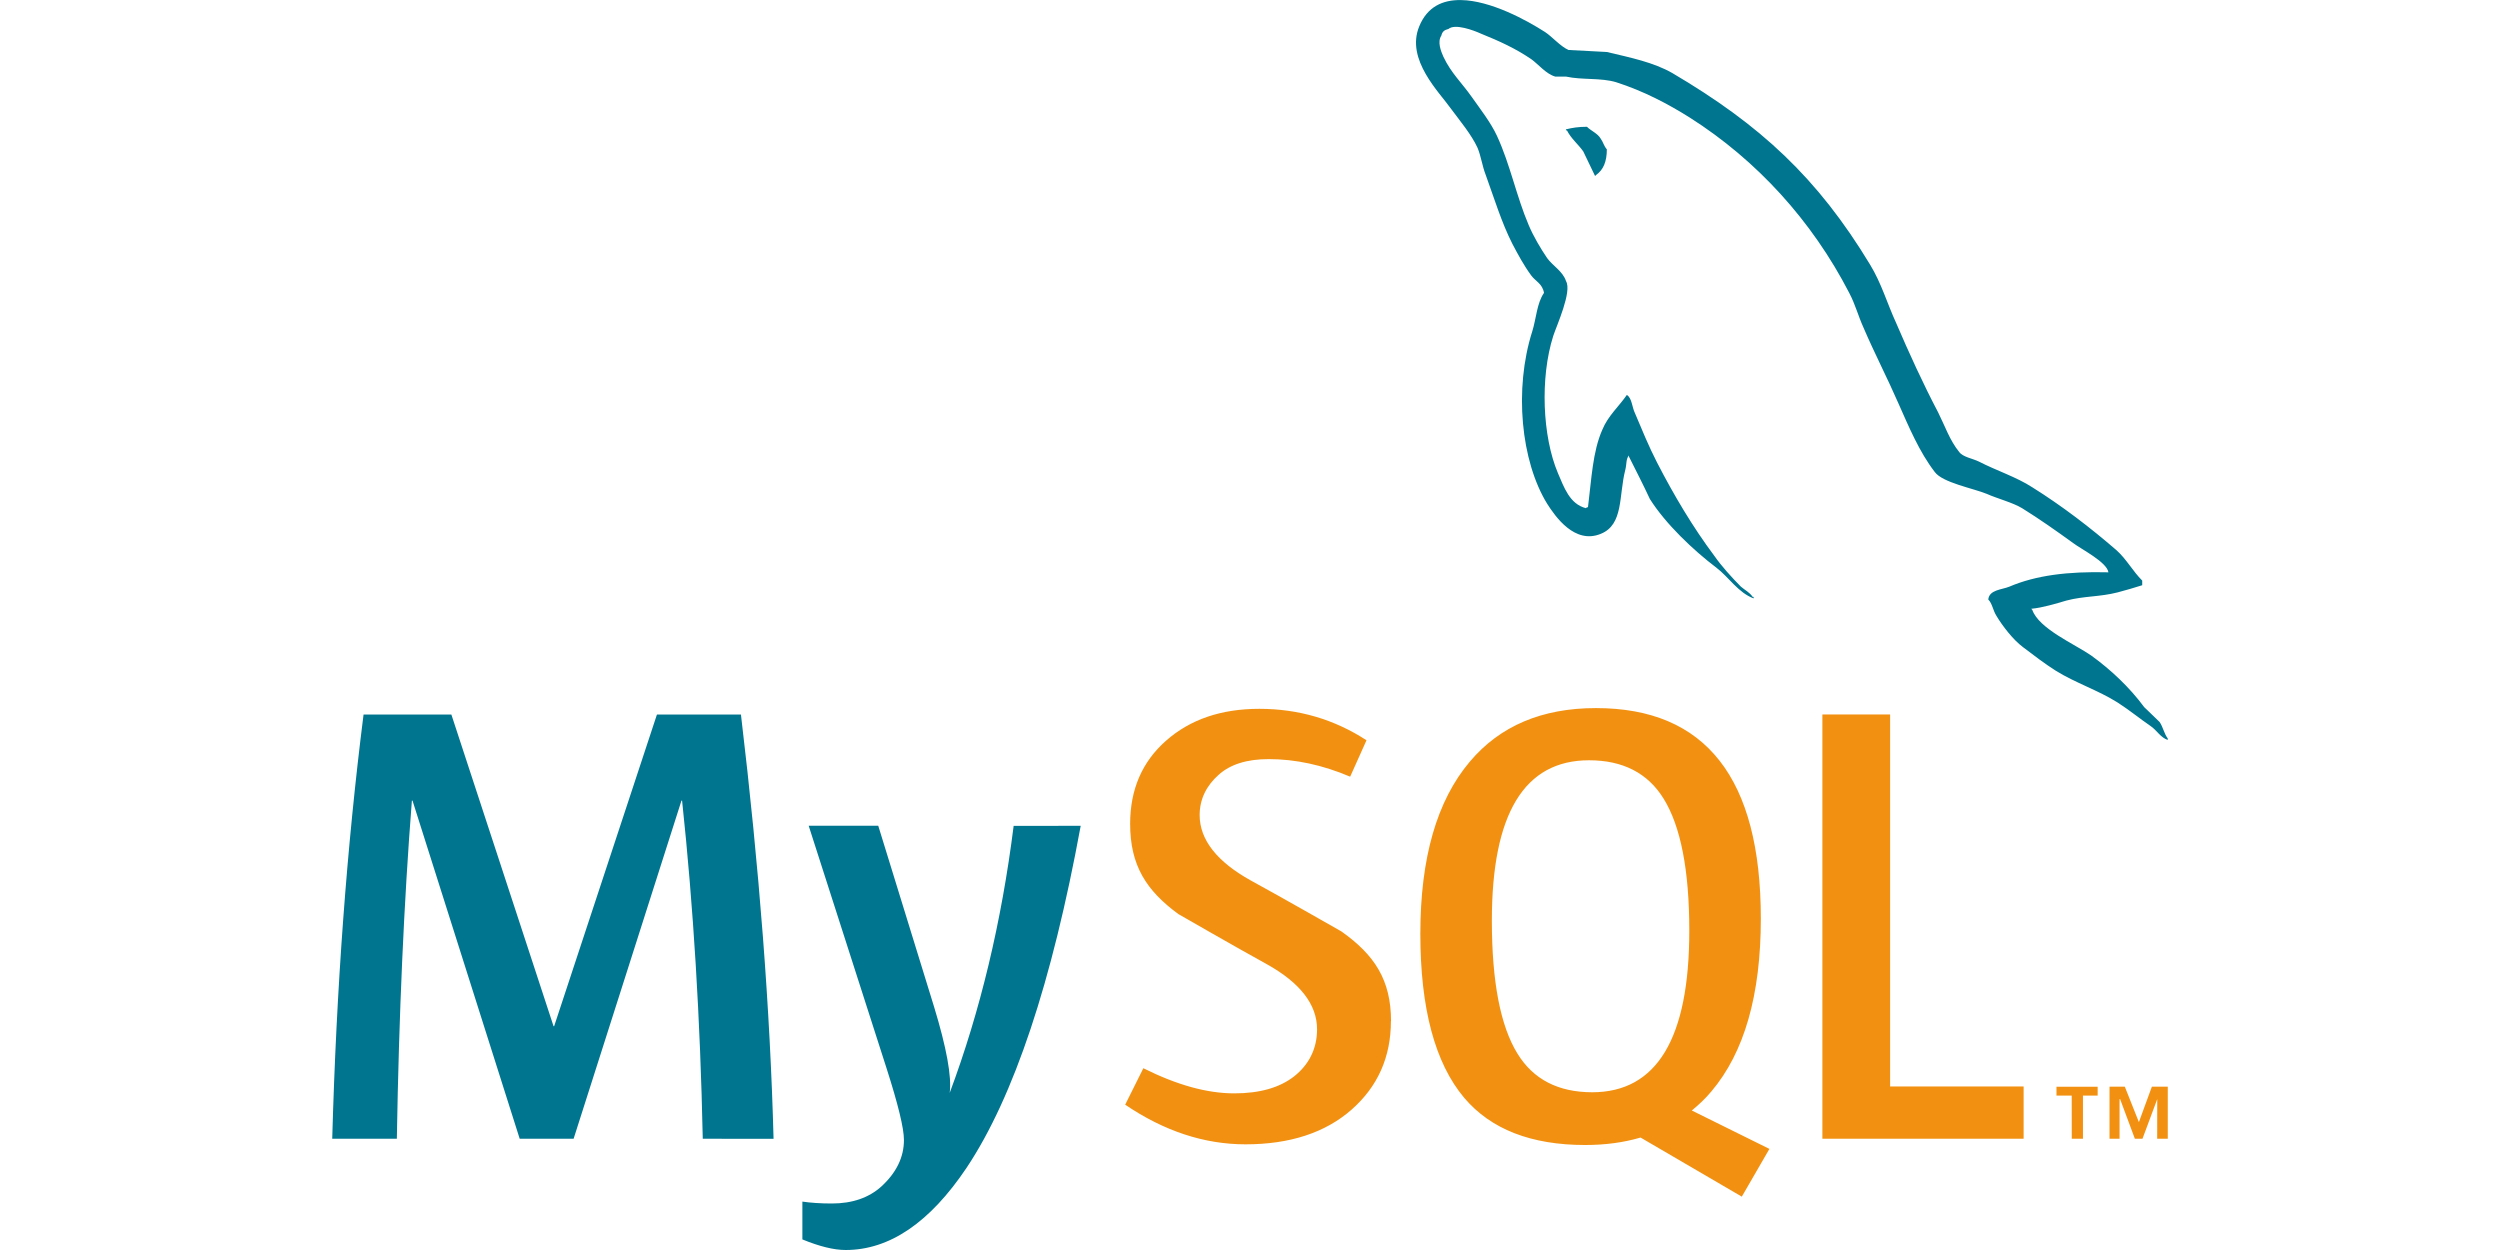 <svg version="1.1" id="Camada_1" xmlns="http://www.w3.org/2000/svg"  height="50px" width="100px" viewBox="0 0 3000 2043" style="enable-background:new 0 0 3000 2043" xml:space="preserve"><style>.st0{fill:#00758f}.st1{fill:#f29111}</style><path class="st0" d="M1223.3 1349.7c-47.1 256.4-109.3 443-186.5 558.9-60.1 89.6-126 134.4-197.7 134.4-19.1 0-42.7-5.8-70.7-17.3v-61.8c13.7 2 29.7 3.1 48.1 3.1 33.5 0 60.4-9.3 81-27.8 24.6-22.6 36.9-47.9 36.9-76 0-19.2-9.6-58.6-28.7-118.1l-127-395.5h113.7l91.2 295.8c20.5 67.2 29 114.1 25.6 140.8 49.9-133.6 84.7-279.1 104.5-436.4l109.6-.1m-502 511.5H605.6c-4.1-195.9-15.4-380.1-33.8-552.7h-1l-176.3 552.7h-88.1l-175.2-552.7h-1c-13 165.7-21.2 349.9-24.6 552.7H0c6.8-246.6 23.9-477.7 51.2-693.4h143.5l167 509.4h1l168-509.4H668c30.1 252.7 47.8 483.9 53.3 693.4"/><path class="st1" d="M2764.4 1861.1h-328.9v-693.4h110.7v608h218.2v85.4m-827.1-138.8c-28-45.2-42-117.7-42-217.7 0-174.6 53-262 158.8-262 55.4 0 96 20.9 121.9 62.7 28 45.2 42 117.1 42 215.8 0 176-53 264.1-158.8 264.1-55.3-.1-96-20.9-121.9-62.9m411.9 155.6-127.1-62.9c11.3-9.3 22.1-19.3 31.8-31 54-63.6 81-157.8 81-282.5 0-229.4-89.8-344.2-269.5-344.2-88.1 0-156.8 29.1-206 87.4-54 63.7-81 157.5-81 281.5 0 121.9 23.9 211.3 71.7 268.1 43.6 51.4 109.4 77.1 197.7 77.1 32.9 0 63.1-4.1 90.5-12.2l165.5 96.6 45.1-78m-618.6-208.9c0 58.8-21.5 107.1-64.5 144.9-43 37.6-100.8 56.5-173.1 56.5-67.6 0-133.2-21.7-196.7-64.8l29.7-59.6c54.7 27.4 104.1 41.1 148.5 41.1 41.7 0 74.2-9.3 97.8-27.7 23.5-18.5 37.6-44.3 37.6-77 0-41.2-28.6-76.4-81.2-105.9-48.4-26.6-145.4-82.4-145.4-82.4-52.5-38.4-78.9-79.6-78.9-147.5 0-56.2 19.6-101.6 58.9-136.1 39.3-34.6 90-51.9 152.2-51.9 64.2 0 122.6 17.2 175.2 51.4l-26.7 59.5c-45-19.1-89.3-28.7-133.1-28.7-35.5 0-62.9 8.5-81.9 25.7-19.2 17-31 39-31 65.7 0 41.1 29.3 76.7 83.3 106.8 49.1 26.7 148.5 83.5 148.5 83.5 54 38.3 81 79.2 81 146.6M2843.1 1861.1h18.3v-70.5h24v-14.4h-67.3v14.4h24.9l.1 70.5zm139.6 0h17.3v-85h-26l-21.2 57.9-23-57.9h-25v85h16.4v-64.7h.9l24.1 64.7h12.5l24.1-64.7-.1 64.7"/><path class="st0" d="M1844.5.1c-29.2-.4-54.7 10.6-67.9 43-22.6 54.5 33.4 108.1 52.7 135.7 14.2 19.2 32.6 41.1 42.6 62.8 5.9 14.3 7.5 29.4 13.4 44.4 13.4 36.9 25.9 77.9 43.4 112.3 9.2 17.6 19.2 36 30.9 51.9 6.7 9.3 18.4 13.4 20.9 28.5-11.7 16.7-12.6 41.9-19.2 62.9-30.1 94.7-18.4 212 24.2 281.5 13.3 20.9 45.1 67 87.8 49.4 37.6-15.1 29.2-62.8 40.1-104.7 2.5-10.1.8-16.8 5.8-23.5v1.7c11.7 23.4 23.4 46 34.3 69.5 25.9 41 71 83.7 108.6 112.2 20 15.1 35.9 41.1 61 50.3v-2.5h-1.6c-5-7.5-12.5-10.9-19.2-16.7-15-15.1-31.7-33.5-43.4-50.3-35.1-46.9-66-98.9-93.6-152.5-13.4-26-25.1-54.5-36-80.4-5-10-5-25.1-13.4-30.1-12.6 18.4-30.9 34.3-40.1 56.9-15.9 36.1-17.6 80.5-23.4 126.5-3.3.9-1.6 0-3.3 1.7-26.7-6.7-35.9-34.3-46-57.7-25.1-59.6-29.3-155.1-7.5-223.8 5.8-17.6 31-72.8 20.9-89.6-5.1-16-21.8-25.1-30.9-37.7-10.8-15.9-22.6-36-30-53.6-20.1-46.9-30.2-98.9-51.8-145.8-10-21.8-27.6-44.4-41.8-64.5-15.9-22.6-33.4-38.5-46-65.3-4.1-9.2-10-24.3-3.3-34.4 1.6-6.7 5-9.2 11.7-10.9 10.8-9.2 41.7 2.5 52.6 7.5 30.9 12.5 56.8 24.3 82.7 41.9 11.7 8.4 24.2 24.3 39.3 28.5h17.6c26.7 5.8 56.8 1.6 81.9 9.2 44.3 14.2 84.4 35.2 120.3 57.8 109.4 69.5 199.7 168.5 260.6 286.6 10.1 19.2 14.3 36.8 23.4 56.9 17.6 41.1 39.3 83 56.8 123.2 17.5 39.4 34.3 79.6 59.4 112.3 12.5 17.6 62.7 26.8 85.2 36 16.7 7.5 42.6 14.2 57.7 23.4 28.4 17.6 56.8 37.7 83.5 57 13.3 10.1 55.1 31 57.6 47.8-66.9-1.7-118.7 5-162.1 23.5-12.5 5-32.6 5-34.3 20.9 6.7 6.7 7.5 17.6 13.4 26.8 10 16.8 27.5 39.3 43.4 51.1 17.6 13.4 35.1 26.8 53.5 38.5 32.6 20.2 69.3 31.9 101.1 52 18.4 11.7 36.8 26.8 55.2 39.4 9.2 6.7 15 17.6 26.7 21.8v-2.6c-5.9-7.5-7.5-18.4-13.3-26.8-8.3-8.3-16.7-15.9-25.1-24.2-24.2-32.7-54.4-61.1-86.9-84.6-26.8-18.5-85.3-43.6-96.1-74.5l-1.7-1.7c18.4-1.7 40.2-8.4 57.7-13.5 28.4-7.5 54.3-5.8 83.5-13.3 13.4-3.4 26.8-7.6 40.2-11.7v-7.6c-15.1-15-25.9-35.2-41.8-49.4-42.6-36.9-89.4-72.8-137.9-103.1-25.9-16.8-59.4-27.6-87-41.9-10-5-26.7-7.5-32.5-15.9-15.1-18.4-23.4-42.7-34.3-64.5-24.2-46-47.6-97.1-68.5-145.8-15-32.7-24.2-65.3-42.6-95.5-86.1-142.5-179.7-228.7-323.4-313.4-30.9-17.6-67.7-25.1-106.9-34.4-20.9-.9-41.8-2.5-62.7-3.3-13.4-5.9-26.8-21.8-38.5-29.4-29.6-19-88.8-51.6-137.6-52.2zm206.2 207.1c-14.2 0-24.2 1.7-34.3 4.2v1.7h1.6c6.7 13.4 18.5 22.7 26.7 34.4 6.7 13.4 12.6 26.8 19.3 40.2.8-.8 1.6-1.7 1.6-1.7 11.8-8.3 17.6-21.7 17.6-41.9-5.1-5.9-5.8-11.7-10.1-17.6-4.8-8.4-15.7-12.6-22.4-19.3z"/></svg>